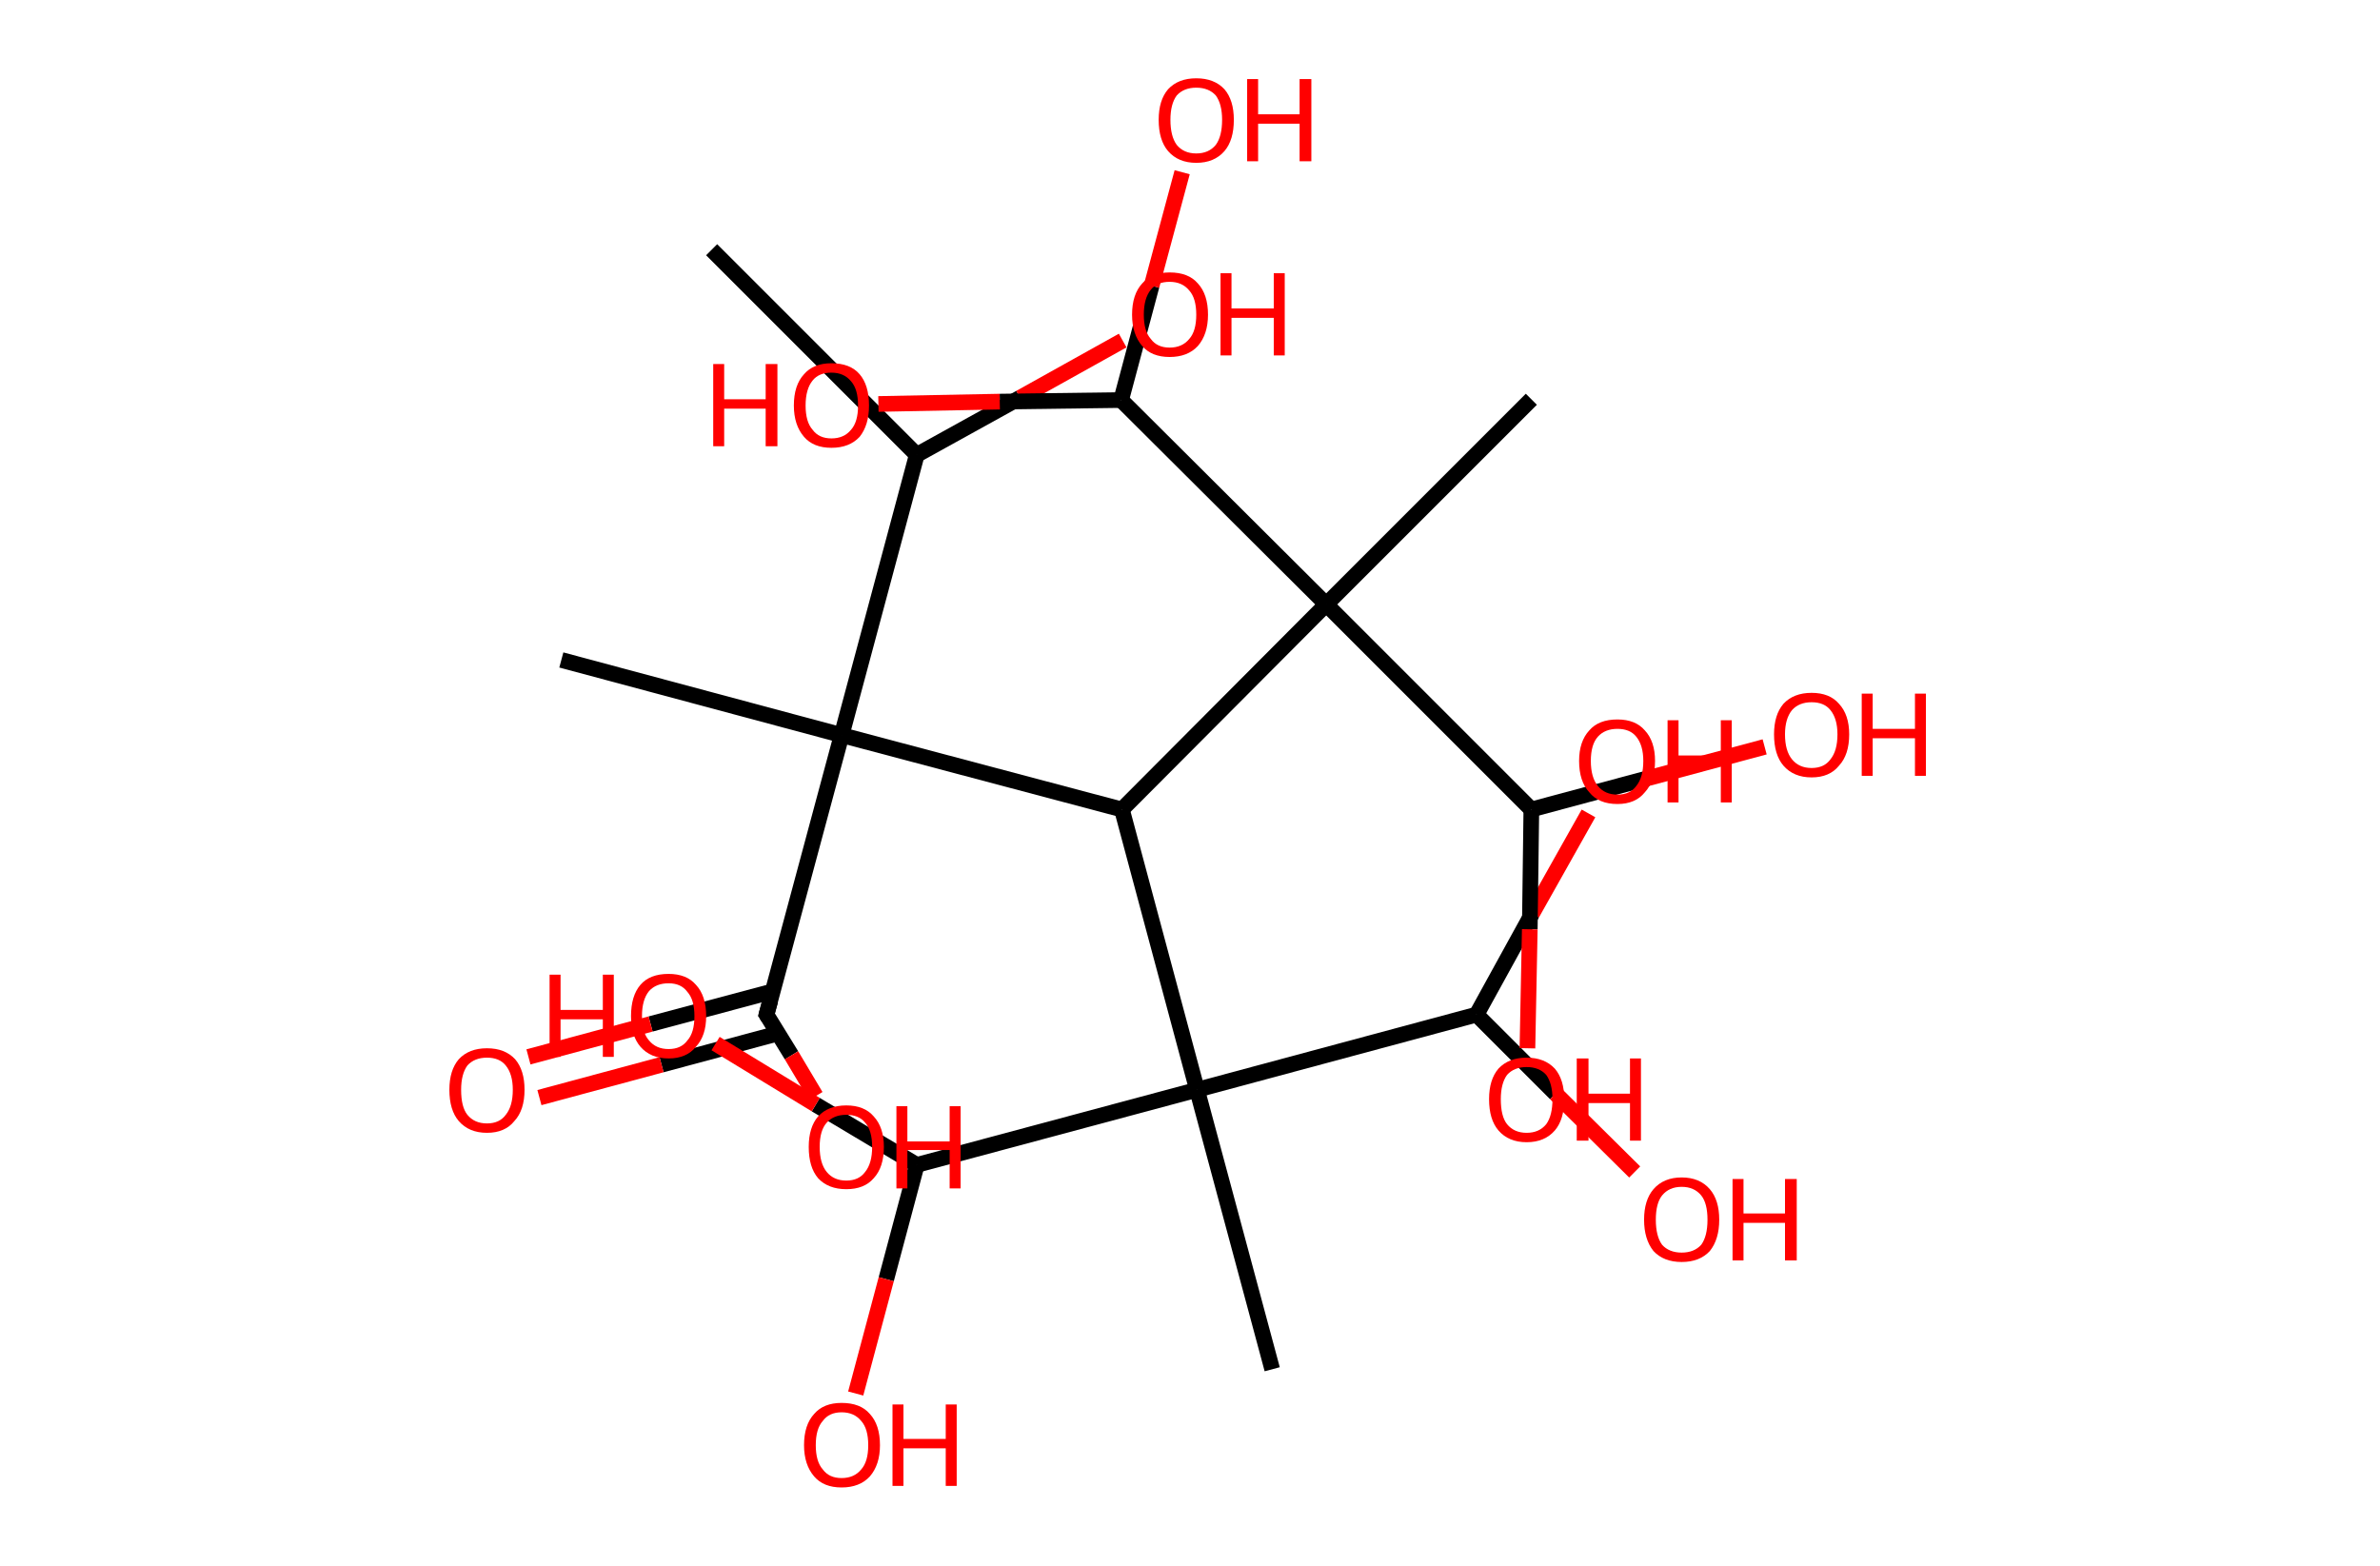 <?xml version='1.0' encoding='ASCII' standalone='yes'?>
<svg xmlns="http://www.w3.org/2000/svg" xmlns:rdkit="http://www.rdkit.org/xml" xmlns:xlink="http://www.w3.org/1999/xlink" version="1.1" baseProfile="full" xml:space="preserve" width="304px" height="200px" viewBox="0 0 304 200">
<!-- END OF HEADER -->
<rect style="opacity:1.0;fill:#FFFFFF;stroke:none" width="304.0" height="200.0" x="0.0" y="0.0"> </rect>
<path class="bond-0 atom-0 atom-1" d="M 90.9,31.9 L 117.1,58.1" style="fill:none;fill-rule:evenodd;stroke:#000000;stroke-width:2.0px;stroke-linecap:butt;stroke-linejoin:miter;stroke-opacity:1"/>
<path class="bond-1 atom-1 atom-2" d="M 117.1,58.1 L 130.3,50.8" style="fill:none;fill-rule:evenodd;stroke:#000000;stroke-width:2.0px;stroke-linecap:butt;stroke-linejoin:miter;stroke-opacity:1"/>
<path class="bond-1 atom-1 atom-2" d="M 130.3,50.8 L 143.4,43.5" style="fill:none;fill-rule:evenodd;stroke:#FF0000;stroke-width:2.0px;stroke-linecap:butt;stroke-linejoin:miter;stroke-opacity:1"/>
<path class="bond-2 atom-1 atom-3" d="M 117.1,58.1 L 107.5,93.9" style="fill:none;fill-rule:evenodd;stroke:#000000;stroke-width:2.0px;stroke-linecap:butt;stroke-linejoin:miter;stroke-opacity:1"/>
<path class="bond-3 atom-3 atom-4" d="M 107.5,93.9 L 71.7,84.3" style="fill:none;fill-rule:evenodd;stroke:#000000;stroke-width:2.0px;stroke-linecap:butt;stroke-linejoin:miter;stroke-opacity:1"/>
<path class="bond-4 atom-3 atom-5" d="M 107.5,93.9 L 97.9,129.6" style="fill:none;fill-rule:evenodd;stroke:#000000;stroke-width:2.0px;stroke-linecap:butt;stroke-linejoin:miter;stroke-opacity:1"/>
<path class="bond-5 atom-5 atom-6" d="M 98.8,126.6 L 83.1,130.8" style="fill:none;fill-rule:evenodd;stroke:#000000;stroke-width:2.0px;stroke-linecap:butt;stroke-linejoin:miter;stroke-opacity:1"/>
<path class="bond-5 atom-5 atom-6" d="M 83.1,130.8 L 67.5,135.0" style="fill:none;fill-rule:evenodd;stroke:#FF0000;stroke-width:2.0px;stroke-linecap:butt;stroke-linejoin:miter;stroke-opacity:1"/>
<path class="bond-5 atom-5 atom-6" d="M 99.4,132.0 L 84.5,136.0" style="fill:none;fill-rule:evenodd;stroke:#000000;stroke-width:2.0px;stroke-linecap:butt;stroke-linejoin:miter;stroke-opacity:1"/>
<path class="bond-5 atom-5 atom-6" d="M 84.5,136.0 L 68.9,140.2" style="fill:none;fill-rule:evenodd;stroke:#FF0000;stroke-width:2.0px;stroke-linecap:butt;stroke-linejoin:miter;stroke-opacity:1"/>
<path class="bond-6 atom-5 atom-7" d="M 97.9,129.6 L 101.1,134.8" style="fill:none;fill-rule:evenodd;stroke:#000000;stroke-width:2.0px;stroke-linecap:butt;stroke-linejoin:miter;stroke-opacity:1"/>
<path class="bond-6 atom-5 atom-7" d="M 101.1,134.8 L 104.2,140.0" style="fill:none;fill-rule:evenodd;stroke:#FF0000;stroke-width:2.0px;stroke-linecap:butt;stroke-linejoin:miter;stroke-opacity:1"/>
<path class="bond-7 atom-3 atom-8" d="M 107.5,93.9 L 143.3,103.4" style="fill:none;fill-rule:evenodd;stroke:#000000;stroke-width:2.0px;stroke-linecap:butt;stroke-linejoin:miter;stroke-opacity:1"/>
<path class="bond-8 atom-8 atom-9" d="M 143.3,103.4 L 152.9,139.2" style="fill:none;fill-rule:evenodd;stroke:#000000;stroke-width:2.0px;stroke-linecap:butt;stroke-linejoin:miter;stroke-opacity:1"/>
<path class="bond-9 atom-9 atom-10" d="M 152.9,139.2 L 162.5,174.9" style="fill:none;fill-rule:evenodd;stroke:#000000;stroke-width:2.0px;stroke-linecap:butt;stroke-linejoin:miter;stroke-opacity:1"/>
<path class="bond-10 atom-9 atom-11" d="M 152.9,139.2 L 117.1,148.8" style="fill:none;fill-rule:evenodd;stroke:#000000;stroke-width:2.0px;stroke-linecap:butt;stroke-linejoin:miter;stroke-opacity:1"/>
<path class="bond-11 atom-11 atom-12" d="M 117.1,148.8 L 113.2,163.4" style="fill:none;fill-rule:evenodd;stroke:#000000;stroke-width:2.0px;stroke-linecap:butt;stroke-linejoin:miter;stroke-opacity:1"/>
<path class="bond-11 atom-11 atom-12" d="M 113.2,163.4 L 109.3,178.0" style="fill:none;fill-rule:evenodd;stroke:#FF0000;stroke-width:2.0px;stroke-linecap:butt;stroke-linejoin:miter;stroke-opacity:1"/>
<path class="bond-12 atom-11 atom-13" d="M 117.1,148.8 L 104.2,141.1" style="fill:none;fill-rule:evenodd;stroke:#000000;stroke-width:2.0px;stroke-linecap:butt;stroke-linejoin:miter;stroke-opacity:1"/>
<path class="bond-12 atom-11 atom-13" d="M 104.2,141.1 L 91.4,133.3" style="fill:none;fill-rule:evenodd;stroke:#FF0000;stroke-width:2.0px;stroke-linecap:butt;stroke-linejoin:miter;stroke-opacity:1"/>
<path class="bond-13 atom-9 atom-14" d="M 152.9,139.2 L 188.6,129.6" style="fill:none;fill-rule:evenodd;stroke:#000000;stroke-width:2.0px;stroke-linecap:butt;stroke-linejoin:miter;stroke-opacity:1"/>
<path class="bond-14 atom-14 atom-15" d="M 188.6,129.6 L 198.7,139.7" style="fill:none;fill-rule:evenodd;stroke:#000000;stroke-width:2.0px;stroke-linecap:butt;stroke-linejoin:miter;stroke-opacity:1"/>
<path class="bond-14 atom-14 atom-15" d="M 198.7,139.7 L 208.8,149.7" style="fill:none;fill-rule:evenodd;stroke:#FF0000;stroke-width:2.0px;stroke-linecap:butt;stroke-linejoin:miter;stroke-opacity:1"/>
<path class="bond-15 atom-14 atom-16" d="M 188.6,129.6 L 195.7,116.7" style="fill:none;fill-rule:evenodd;stroke:#000000;stroke-width:2.0px;stroke-linecap:butt;stroke-linejoin:miter;stroke-opacity:1"/>
<path class="bond-15 atom-14 atom-16" d="M 195.7,116.7 L 202.9,103.9" style="fill:none;fill-rule:evenodd;stroke:#FF0000;stroke-width:2.0px;stroke-linecap:butt;stroke-linejoin:miter;stroke-opacity:1"/>
<path class="bond-16 atom-8 atom-17" d="M 143.3,103.4 L 169.4,77.2" style="fill:none;fill-rule:evenodd;stroke:#000000;stroke-width:2.0px;stroke-linecap:butt;stroke-linejoin:miter;stroke-opacity:1"/>
<path class="bond-17 atom-17 atom-18" d="M 169.4,77.2 L 195.6,51.0" style="fill:none;fill-rule:evenodd;stroke:#000000;stroke-width:2.0px;stroke-linecap:butt;stroke-linejoin:miter;stroke-opacity:1"/>
<path class="bond-18 atom-17 atom-19" d="M 169.4,77.2 L 143.2,51.1" style="fill:none;fill-rule:evenodd;stroke:#000000;stroke-width:2.0px;stroke-linecap:butt;stroke-linejoin:miter;stroke-opacity:1"/>
<path class="bond-19 atom-19 atom-20" d="M 143.2,51.1 L 147.1,36.5" style="fill:none;fill-rule:evenodd;stroke:#000000;stroke-width:2.0px;stroke-linecap:butt;stroke-linejoin:miter;stroke-opacity:1"/>
<path class="bond-19 atom-19 atom-20" d="M 147.1,36.5 L 151.0,22.0" style="fill:none;fill-rule:evenodd;stroke:#FF0000;stroke-width:2.0px;stroke-linecap:butt;stroke-linejoin:miter;stroke-opacity:1"/>
<path class="bond-20 atom-19 atom-21" d="M 143.2,51.1 L 127.7,51.3" style="fill:none;fill-rule:evenodd;stroke:#000000;stroke-width:2.0px;stroke-linecap:butt;stroke-linejoin:miter;stroke-opacity:1"/>
<path class="bond-20 atom-19 atom-21" d="M 127.7,51.3 L 112.2,51.6" style="fill:none;fill-rule:evenodd;stroke:#FF0000;stroke-width:2.0px;stroke-linecap:butt;stroke-linejoin:miter;stroke-opacity:1"/>
<path class="bond-21 atom-17 atom-22" d="M 169.4,77.2 L 195.6,103.4" style="fill:none;fill-rule:evenodd;stroke:#000000;stroke-width:2.0px;stroke-linecap:butt;stroke-linejoin:miter;stroke-opacity:1"/>
<path class="bond-22 atom-22 atom-23" d="M 195.6,103.4 L 210.5,99.4" style="fill:none;fill-rule:evenodd;stroke:#000000;stroke-width:2.0px;stroke-linecap:butt;stroke-linejoin:miter;stroke-opacity:1"/>
<path class="bond-22 atom-22 atom-23" d="M 210.5,99.4 L 225.4,95.4" style="fill:none;fill-rule:evenodd;stroke:#FF0000;stroke-width:2.0px;stroke-linecap:butt;stroke-linejoin:miter;stroke-opacity:1"/>
<path class="bond-23 atom-22 atom-24" d="M 195.6,103.4 L 195.4,118.7" style="fill:none;fill-rule:evenodd;stroke:#000000;stroke-width:2.0px;stroke-linecap:butt;stroke-linejoin:miter;stroke-opacity:1"/>
<path class="bond-23 atom-22 atom-24" d="M 195.4,118.7 L 195.1,133.9" style="fill:none;fill-rule:evenodd;stroke:#FF0000;stroke-width:2.0px;stroke-linecap:butt;stroke-linejoin:miter;stroke-opacity:1"/>
<path d="M 98.4,127.8 L 97.9,129.6 L 98.1,129.9" style="fill:none;stroke:#000000;stroke-width:2.0px;stroke-linecap:butt;stroke-linejoin:miter;stroke-opacity:1;"/>
<path class="atom-2" d="M 144.6 40.2 Q 144.6 37.6, 145.9 36.2 Q 147.1 34.8, 149.4 34.8 Q 151.8 34.8, 153.0 36.2 Q 154.3 37.6, 154.3 40.2 Q 154.3 42.7, 153.0 44.2 Q 151.7 45.6, 149.4 45.6 Q 147.1 45.6, 145.9 44.2 Q 144.6 42.7, 144.6 40.2 M 149.4 44.4 Q 151.0 44.4, 151.9 43.3 Q 152.8 42.3, 152.8 40.2 Q 152.8 38.1, 151.9 37.1 Q 151.0 36.0, 149.4 36.0 Q 147.8 36.0, 147.0 37.0 Q 146.1 38.1, 146.1 40.2 Q 146.1 42.3, 147.0 43.3 Q 147.8 44.4, 149.4 44.4 " fill="#FF0000"/>
<path class="atom-2" d="M 155.9 34.9 L 157.3 34.9 L 157.3 39.4 L 162.7 39.4 L 162.7 34.9 L 164.1 34.9 L 164.1 45.4 L 162.7 45.4 L 162.7 40.6 L 157.3 40.6 L 157.3 45.4 L 155.9 45.4 L 155.9 34.9 " fill="#FF0000"/>
<path class="atom-6" d="M 57.4 139.2 Q 57.4 136.7, 58.6 135.3 Q 59.9 133.9, 62.2 133.9 Q 64.5 133.9, 65.8 135.3 Q 67.0 136.7, 67.0 139.2 Q 67.0 141.8, 65.7 143.2 Q 64.5 144.7, 62.2 144.7 Q 59.9 144.7, 58.6 143.2 Q 57.4 141.8, 57.4 139.2 M 62.2 143.5 Q 63.8 143.5, 64.6 142.4 Q 65.5 141.3, 65.5 139.2 Q 65.5 137.2, 64.6 136.1 Q 63.8 135.1, 62.2 135.1 Q 60.6 135.1, 59.7 136.1 Q 58.9 137.2, 58.9 139.2 Q 58.9 141.4, 59.7 142.4 Q 60.6 143.5, 62.2 143.5 " fill="#FF0000"/>
<path class="atom-7" d="M 103.3 146.5 Q 103.3 144.0, 104.5 142.6 Q 105.8 141.2, 108.1 141.2 Q 110.4 141.2, 111.6 142.6 Q 112.9 144.0, 112.9 146.5 Q 112.9 149.1, 111.6 150.5 Q 110.4 151.9, 108.1 151.9 Q 105.8 151.9, 104.5 150.5 Q 103.3 149.1, 103.3 146.5 M 108.1 150.8 Q 109.7 150.8, 110.5 149.7 Q 111.4 148.6, 111.4 146.5 Q 111.4 144.4, 110.5 143.4 Q 109.7 142.4, 108.1 142.4 Q 106.5 142.4, 105.6 143.4 Q 104.7 144.4, 104.7 146.5 Q 104.7 148.6, 105.6 149.7 Q 106.5 150.8, 108.1 150.8 " fill="#FF0000"/>
<path class="atom-7" d="M 114.5 141.3 L 115.9 141.3 L 115.9 145.8 L 121.3 145.8 L 121.3 141.3 L 122.7 141.3 L 122.7 151.8 L 121.3 151.8 L 121.3 146.9 L 115.9 146.9 L 115.9 151.8 L 114.5 151.8 L 114.5 141.3 " fill="#FF0000"/>
<path class="atom-12" d="M 102.7 184.6 Q 102.7 182.0, 104.0 180.6 Q 105.2 179.2, 107.5 179.2 Q 109.9 179.2, 111.1 180.6 Q 112.4 182.0, 112.4 184.6 Q 112.4 187.1, 111.1 188.6 Q 109.8 190.0, 107.5 190.0 Q 105.2 190.0, 104.0 188.6 Q 102.7 187.1, 102.7 184.6 M 107.5 188.8 Q 109.1 188.8, 110.0 187.7 Q 110.9 186.7, 110.9 184.6 Q 110.9 182.5, 110.0 181.5 Q 109.1 180.4, 107.5 180.4 Q 105.9 180.4, 105.1 181.5 Q 104.2 182.5, 104.2 184.6 Q 104.2 186.7, 105.1 187.7 Q 105.9 188.8, 107.5 188.8 " fill="#FF0000"/>
<path class="atom-12" d="M 114.0 179.4 L 115.4 179.4 L 115.4 183.8 L 120.8 183.8 L 120.8 179.4 L 122.2 179.4 L 122.2 189.8 L 120.8 189.8 L 120.8 185.0 L 115.4 185.0 L 115.4 189.8 L 114.0 189.8 L 114.0 179.4 " fill="#FF0000"/>
<path class="atom-13" d="M 70.2 124.5 L 71.6 124.5 L 71.6 129.0 L 77.0 129.0 L 77.0 124.5 L 78.4 124.5 L 78.4 135.0 L 77.0 135.0 L 77.0 130.2 L 71.6 130.2 L 71.6 135.0 L 70.2 135.0 L 70.2 124.5 " fill="#FF0000"/>
<path class="atom-13" d="M 80.6 129.8 Q 80.6 127.2, 81.8 125.8 Q 83.0 124.4, 85.4 124.4 Q 87.7 124.4, 88.9 125.8 Q 90.2 127.2, 90.2 129.8 Q 90.2 132.3, 88.9 133.7 Q 87.7 135.2, 85.4 135.2 Q 83.1 135.2, 81.8 133.7 Q 80.6 132.3, 80.6 129.8 M 85.4 134.0 Q 87.0 134.0, 87.8 132.9 Q 88.7 131.9, 88.7 129.8 Q 88.7 127.7, 87.8 126.7 Q 87.0 125.6, 85.4 125.6 Q 83.8 125.6, 82.9 126.6 Q 82.0 127.7, 82.0 129.8 Q 82.0 131.9, 82.9 132.9 Q 83.8 134.0, 85.4 134.0 " fill="#FF0000"/>
<path class="atom-15" d="M 210.0 155.8 Q 210.0 153.3, 211.2 151.9 Q 212.5 150.4, 214.8 150.4 Q 217.1 150.4, 218.4 151.9 Q 219.6 153.3, 219.6 155.8 Q 219.6 158.3, 218.4 159.8 Q 217.1 161.2, 214.8 161.2 Q 212.5 161.2, 211.2 159.8 Q 210.0 158.3, 210.0 155.8 M 214.8 160.0 Q 216.4 160.0, 217.3 159.0 Q 218.1 157.9, 218.1 155.8 Q 218.1 153.7, 217.3 152.7 Q 216.4 151.6, 214.8 151.6 Q 213.2 151.6, 212.3 152.7 Q 211.5 153.7, 211.5 155.8 Q 211.5 157.9, 212.3 159.0 Q 213.2 160.0, 214.8 160.0 " fill="#FF0000"/>
<path class="atom-15" d="M 221.3 150.6 L 222.7 150.6 L 222.7 155.0 L 228.0 155.0 L 228.0 150.6 L 229.5 150.6 L 229.5 161.0 L 228.0 161.0 L 228.0 156.2 L 222.7 156.2 L 222.7 161.0 L 221.3 161.0 L 221.3 150.6 " fill="#FF0000"/>
<path class="atom-16" d="M 201.7 97.2 Q 201.7 94.7, 203.0 93.3 Q 204.2 91.9, 206.6 91.9 Q 208.9 91.9, 210.1 93.3 Q 211.4 94.7, 211.4 97.2 Q 211.4 99.8, 210.1 101.2 Q 208.9 102.7, 206.6 102.7 Q 204.2 102.7, 203.0 101.2 Q 201.7 99.8, 201.7 97.2 M 206.6 101.5 Q 208.2 101.5, 209.0 100.4 Q 209.9 99.3, 209.9 97.2 Q 209.9 95.2, 209.0 94.1 Q 208.2 93.1, 206.6 93.1 Q 205.0 93.1, 204.1 94.1 Q 203.2 95.1, 203.2 97.2 Q 203.2 99.3, 204.1 100.4 Q 205.0 101.5, 206.6 101.5 " fill="#FF0000"/>
<path class="atom-16" d="M 213.0 92.0 L 214.4 92.0 L 214.4 96.5 L 219.8 96.5 L 219.8 92.0 L 221.2 92.0 L 221.2 102.5 L 219.8 102.5 L 219.8 97.7 L 214.4 97.7 L 214.4 102.5 L 213.0 102.5 L 213.0 92.0 " fill="#FF0000"/>
<path class="atom-20" d="M 148.0 15.3 Q 148.0 12.8, 149.2 11.4 Q 150.5 10.0, 152.8 10.0 Q 155.1 10.0, 156.4 11.4 Q 157.6 12.8, 157.6 15.3 Q 157.6 17.9, 156.4 19.3 Q 155.1 20.8, 152.8 20.8 Q 150.5 20.8, 149.2 19.3 Q 148.0 17.9, 148.0 15.3 M 152.8 19.6 Q 154.4 19.6, 155.3 18.5 Q 156.1 17.4, 156.1 15.3 Q 156.1 13.3, 155.3 12.2 Q 154.4 11.2, 152.8 11.2 Q 151.2 11.2, 150.3 12.2 Q 149.5 13.3, 149.5 15.3 Q 149.5 17.4, 150.3 18.5 Q 151.2 19.6, 152.8 19.6 " fill="#FF0000"/>
<path class="atom-20" d="M 159.3 10.1 L 160.7 10.1 L 160.7 14.6 L 166.0 14.6 L 166.0 10.1 L 167.5 10.1 L 167.5 20.6 L 166.0 20.6 L 166.0 15.8 L 160.7 15.8 L 160.7 20.6 L 159.3 20.6 L 159.3 10.1 " fill="#FF0000"/>
<path class="atom-21" d="M 91.1 46.5 L 92.5 46.5 L 92.5 51.0 L 97.8 51.0 L 97.8 46.5 L 99.3 46.5 L 99.3 57.0 L 97.8 57.0 L 97.8 52.2 L 92.5 52.2 L 92.5 57.0 L 91.1 57.0 L 91.1 46.5 " fill="#FF0000"/>
<path class="atom-21" d="M 101.4 51.8 Q 101.4 49.2, 102.7 47.8 Q 103.9 46.4, 106.2 46.4 Q 108.6 46.4, 109.8 47.8 Q 111.0 49.2, 111.0 51.8 Q 111.0 54.3, 109.8 55.8 Q 108.5 57.2, 106.2 57.2 Q 103.9 57.2, 102.7 55.8 Q 101.4 54.3, 101.4 51.8 M 106.2 56.0 Q 107.8 56.0, 108.7 54.9 Q 109.6 53.9, 109.6 51.8 Q 109.6 49.7, 108.7 48.7 Q 107.8 47.6, 106.2 47.6 Q 104.6 47.6, 103.8 48.6 Q 102.9 49.7, 102.9 51.8 Q 102.9 53.9, 103.8 54.9 Q 104.6 56.0, 106.2 56.0 " fill="#FF0000"/>
<path class="atom-23" d="M 226.6 93.8 Q 226.6 91.3, 227.8 89.9 Q 229.1 88.5, 231.4 88.5 Q 233.7 88.5, 234.9 89.9 Q 236.2 91.3, 236.2 93.8 Q 236.2 96.4, 234.9 97.8 Q 233.7 99.3, 231.4 99.3 Q 229.1 99.3, 227.8 97.8 Q 226.6 96.4, 226.6 93.8 M 231.4 98.1 Q 233.0 98.1, 233.8 97.0 Q 234.7 95.9, 234.7 93.8 Q 234.7 91.8, 233.8 90.7 Q 233.0 89.7, 231.4 89.7 Q 229.8 89.7, 228.9 90.7 Q 228.0 91.8, 228.0 93.8 Q 228.0 95.9, 228.9 97.0 Q 229.8 98.1, 231.4 98.1 " fill="#FF0000"/>
<path class="atom-23" d="M 237.8 88.6 L 239.2 88.6 L 239.2 93.1 L 244.6 93.1 L 244.6 88.6 L 246.0 88.6 L 246.0 99.1 L 244.6 99.1 L 244.6 94.3 L 239.2 94.3 L 239.2 99.1 L 237.8 99.1 L 237.8 88.6 " fill="#FF0000"/>
<path class="atom-24" d="M 190.2 140.4 Q 190.2 137.9, 191.4 136.5 Q 192.7 135.1, 195.0 135.1 Q 197.3 135.1, 198.6 136.5 Q 199.8 137.9, 199.8 140.4 Q 199.8 143.0, 198.6 144.4 Q 197.3 145.9, 195.0 145.9 Q 192.7 145.9, 191.4 144.4 Q 190.2 143.0, 190.2 140.4 M 195.0 144.7 Q 196.6 144.7, 197.5 143.6 Q 198.3 142.5, 198.3 140.4 Q 198.3 138.4, 197.5 137.3 Q 196.6 136.3, 195.0 136.3 Q 193.4 136.3, 192.5 137.3 Q 191.7 138.4, 191.7 140.4 Q 191.7 142.6, 192.5 143.6 Q 193.4 144.7, 195.0 144.7 " fill="#FF0000"/>
<path class="atom-24" d="M 201.4 135.2 L 202.9 135.2 L 202.9 139.7 L 208.2 139.7 L 208.2 135.2 L 209.6 135.2 L 209.6 145.7 L 208.2 145.7 L 208.2 140.9 L 202.9 140.9 L 202.9 145.7 L 201.4 145.7 L 201.4 135.2 " fill="#FF0000"/>
</svg>
